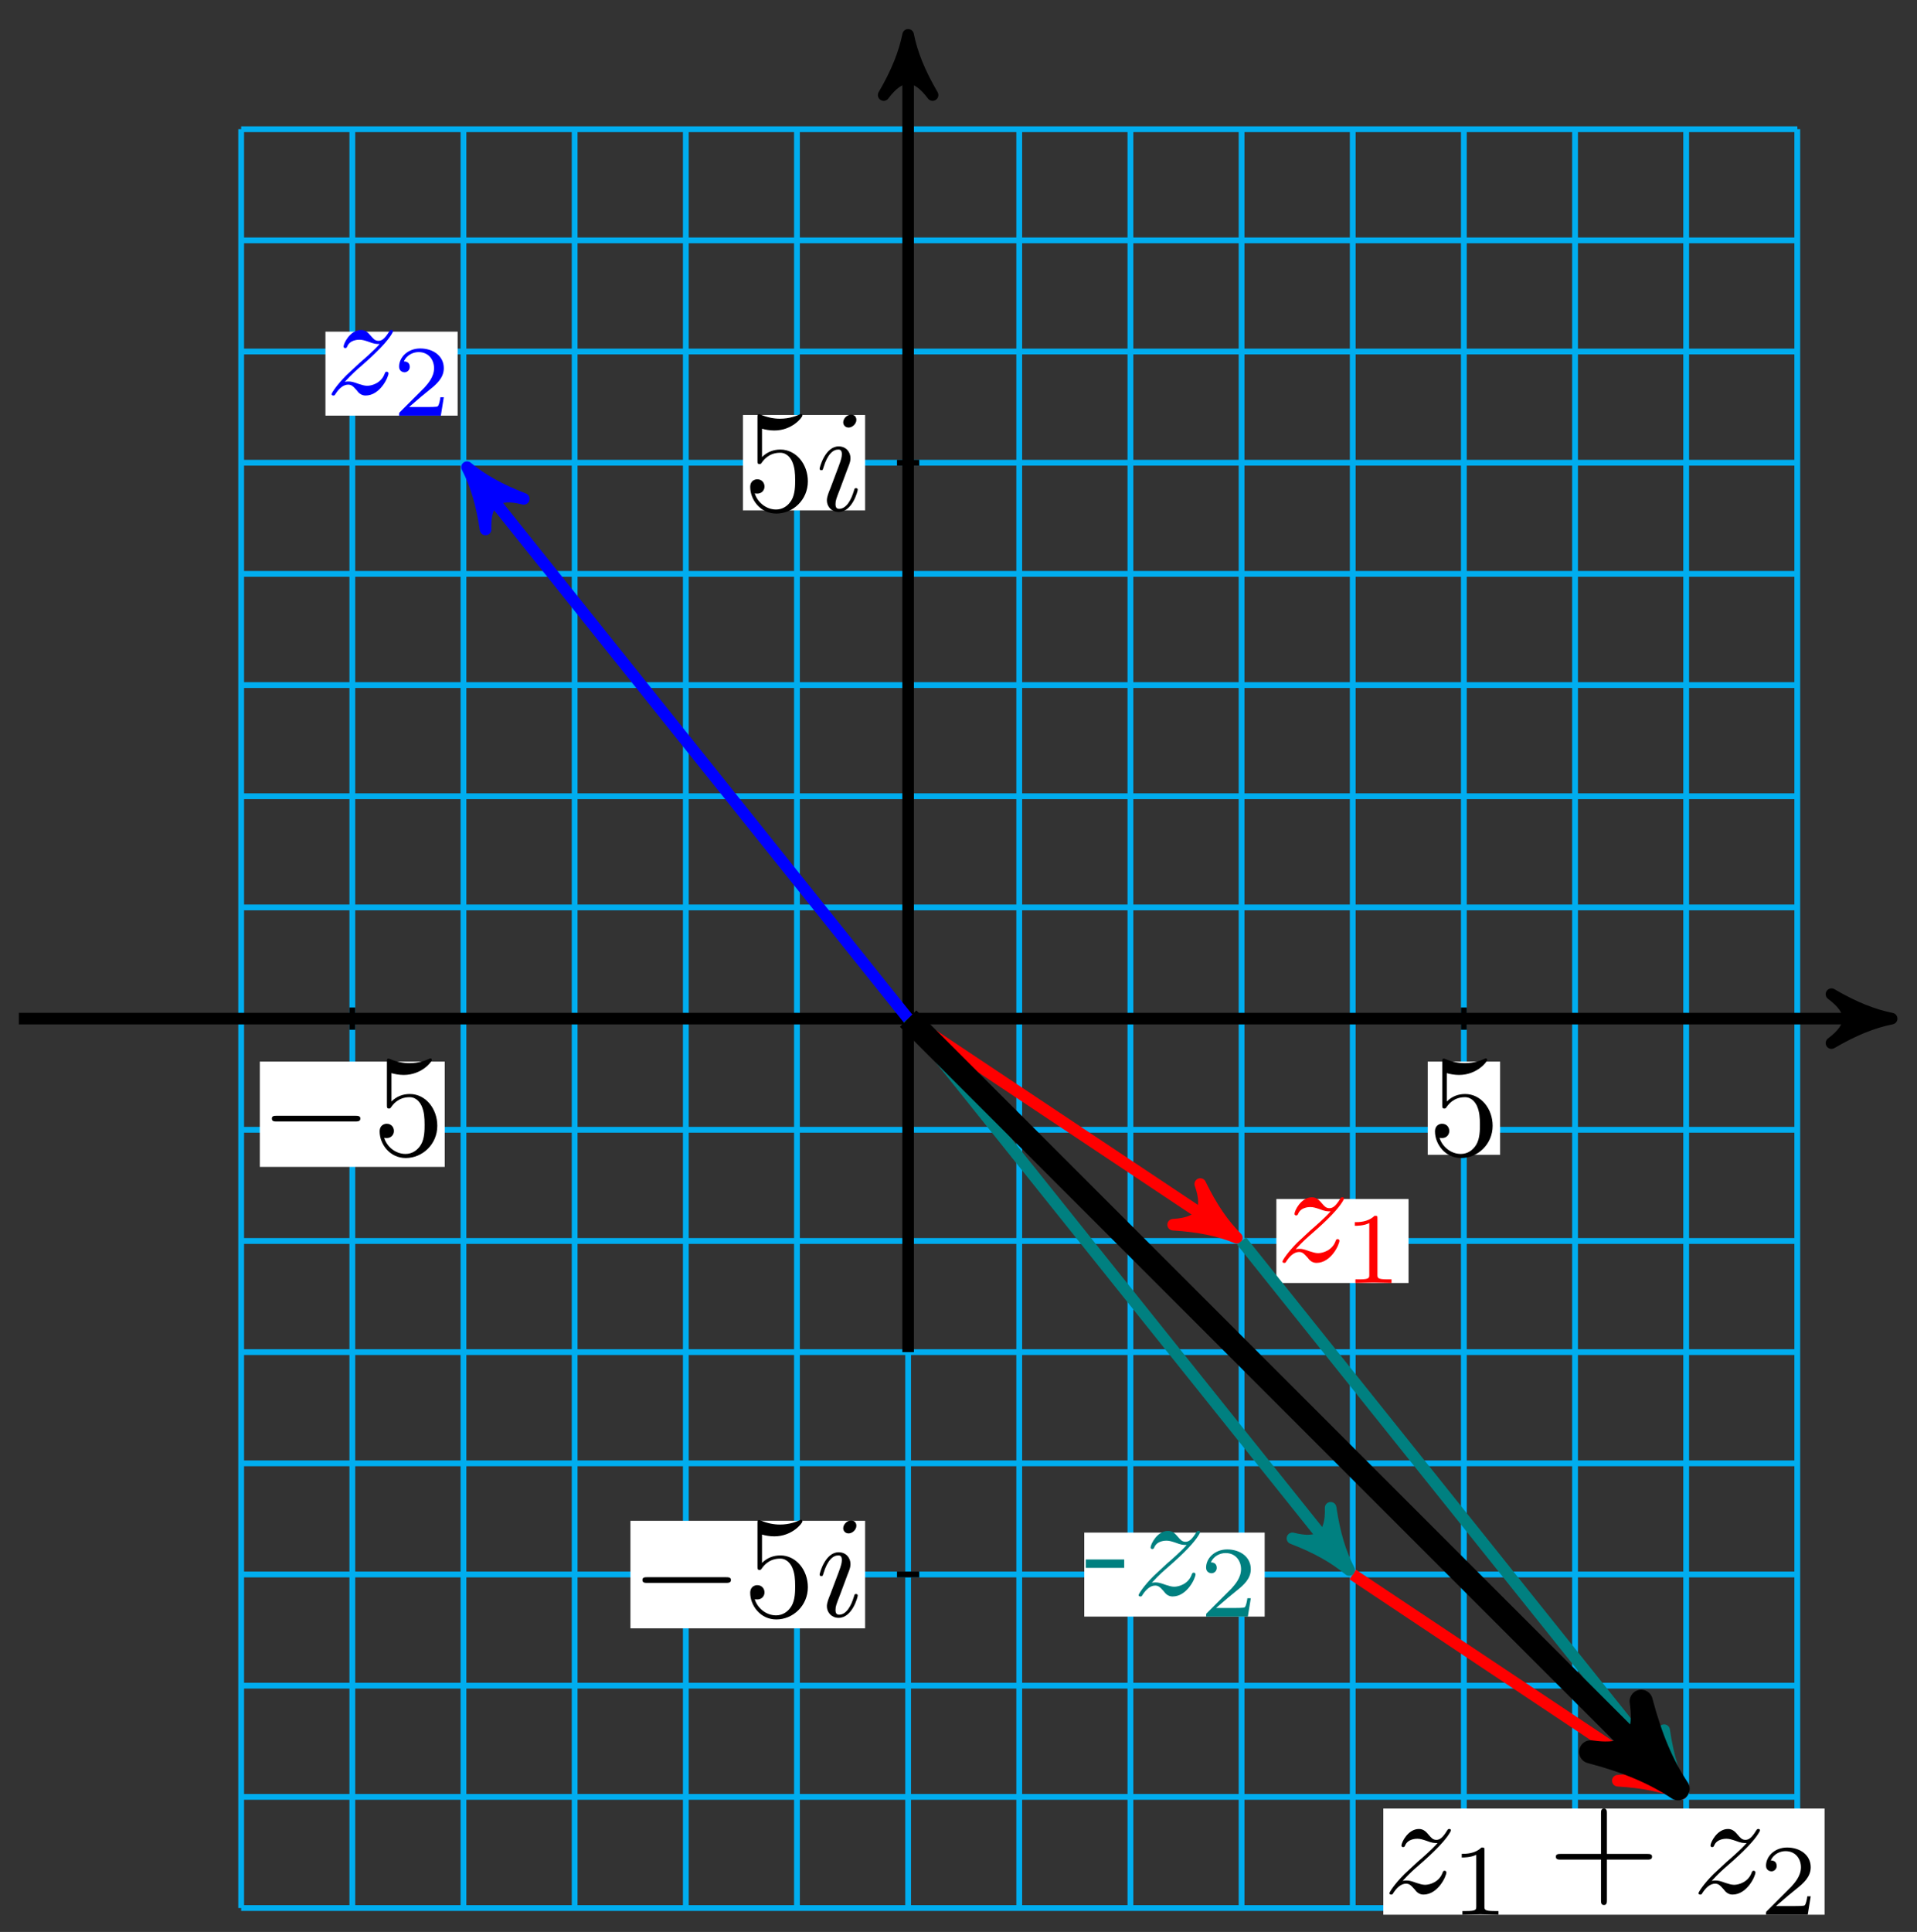 <?xml version="1.0" encoding="UTF-8"?>
<svg xmlns="http://www.w3.org/2000/svg" xmlns:xlink="http://www.w3.org/1999/xlink" width="132pt" height="133pt" viewBox="0 0 132 133" version="1.1">
<rect x="0" y="0" width="132" height="133" fill="#333333" stroke="none"/>
<defs>
<g>
<symbol overflow="visible" id="glyph0-0">
<path style="stroke:none;" d=""/>
</symbol>
<symbol overflow="visible" id="glyph0-1">
<path style="stroke:none;" d="M 6.562 -2.297 C 6.734 -2.297 6.922 -2.297 6.922 -2.5 C 6.922 -2.688 6.734 -2.688 6.562 -2.688 L 1.172 -2.688 C 1 -2.688 0.828 -2.688 0.828 -2.5 C 0.828 -2.297 1 -2.297 1.172 -2.297 Z M 6.562 -2.297 "/>
</symbol>
<symbol overflow="visible" id="glyph1-0">
<path style="stroke:none;" d=""/>
</symbol>
<symbol overflow="visible" id="glyph1-1">
<path style="stroke:none;" d="M 4.469 -2 C 4.469 -3.188 3.656 -4.188 2.578 -4.188 C 2.109 -4.188 1.672 -4.031 1.312 -3.672 L 1.312 -5.625 C 1.516 -5.562 1.844 -5.5 2.156 -5.5 C 3.391 -5.5 4.094 -6.406 4.094 -6.531 C 4.094 -6.594 4.062 -6.641 3.984 -6.641 C 3.984 -6.641 3.953 -6.641 3.906 -6.609 C 3.703 -6.516 3.219 -6.312 2.547 -6.312 C 2.156 -6.312 1.688 -6.391 1.219 -6.594 C 1.141 -6.625 1.125 -6.625 1.109 -6.625 C 1 -6.625 1 -6.547 1 -6.391 L 1 -3.438 C 1 -3.266 1 -3.188 1.141 -3.188 C 1.219 -3.188 1.234 -3.203 1.281 -3.266 C 1.391 -3.422 1.75 -3.969 2.562 -3.969 C 3.078 -3.969 3.328 -3.516 3.406 -3.328 C 3.562 -2.953 3.594 -2.578 3.594 -2.078 C 3.594 -1.719 3.594 -1.125 3.344 -0.703 C 3.109 -0.312 2.734 -0.062 2.281 -0.062 C 1.562 -0.062 0.984 -0.594 0.812 -1.172 C 0.844 -1.172 0.875 -1.156 0.984 -1.156 C 1.312 -1.156 1.484 -1.406 1.484 -1.641 C 1.484 -1.891 1.312 -2.141 0.984 -2.141 C 0.844 -2.141 0.5 -2.062 0.5 -1.609 C 0.5 -0.75 1.188 0.219 2.297 0.219 C 3.453 0.219 4.469 -0.734 4.469 -2 Z M 4.469 -2 "/>
</symbol>
<symbol overflow="visible" id="glyph1-2">
<path style="stroke:none;" d="M 4.078 -2.297 L 6.859 -2.297 C 7 -2.297 7.188 -2.297 7.188 -2.5 C 7.188 -2.688 7 -2.688 6.859 -2.688 L 4.078 -2.688 L 4.078 -5.484 C 4.078 -5.625 4.078 -5.812 3.875 -5.812 C 3.672 -5.812 3.672 -5.625 3.672 -5.484 L 3.672 -2.688 L 0.891 -2.688 C 0.75 -2.688 0.562 -2.688 0.562 -2.5 C 0.562 -2.297 0.75 -2.297 0.891 -2.297 L 3.672 -2.297 L 3.672 0.5 C 3.672 0.641 3.672 0.828 3.875 0.828 C 4.078 0.828 4.078 0.641 4.078 0.5 Z M 4.078 -2.297 "/>
</symbol>
<symbol overflow="visible" id="glyph2-0">
<path style="stroke:none;" d=""/>
</symbol>
<symbol overflow="visible" id="glyph2-1">
<path style="stroke:none;" d="M 2.828 -6.234 C 2.828 -6.438 2.688 -6.594 2.469 -6.594 C 2.188 -6.594 1.922 -6.328 1.922 -6.062 C 1.922 -5.875 2.062 -5.703 2.297 -5.703 C 2.531 -5.703 2.828 -5.938 2.828 -6.234 Z M 2.078 -2.484 C 2.188 -2.766 2.188 -2.797 2.297 -3.062 C 2.375 -3.266 2.422 -3.406 2.422 -3.594 C 2.422 -4.031 2.109 -4.406 1.609 -4.406 C 0.672 -4.406 0.297 -2.953 0.297 -2.875 C 0.297 -2.766 0.391 -2.766 0.406 -2.766 C 0.516 -2.766 0.516 -2.797 0.562 -2.953 C 0.844 -3.891 1.234 -4.188 1.578 -4.188 C 1.656 -4.188 1.828 -4.188 1.828 -3.875 C 1.828 -3.656 1.75 -3.453 1.719 -3.344 C 1.641 -3.094 1.188 -1.938 1.031 -1.5 C 0.922 -1.25 0.797 -0.922 0.797 -0.703 C 0.797 -0.234 1.141 0.109 1.609 0.109 C 2.547 0.109 2.922 -1.328 2.922 -1.422 C 2.922 -1.531 2.828 -1.531 2.797 -1.531 C 2.703 -1.531 2.703 -1.5 2.656 -1.344 C 2.469 -0.719 2.141 -0.109 1.641 -0.109 C 1.469 -0.109 1.391 -0.203 1.391 -0.438 C 1.391 -0.688 1.453 -0.828 1.688 -1.438 Z M 2.078 -2.484 "/>
</symbol>
<symbol overflow="visible" id="glyph2-2">
<path style="stroke:none;" d="M 1.328 -0.828 C 1.859 -1.406 2.156 -1.656 2.516 -1.969 C 2.516 -1.969 3.125 -2.5 3.484 -2.859 C 4.438 -3.781 4.656 -4.266 4.656 -4.312 C 4.656 -4.406 4.562 -4.406 4.547 -4.406 C 4.469 -4.406 4.453 -4.391 4.391 -4.297 C 4.094 -3.812 3.891 -3.656 3.656 -3.656 C 3.406 -3.656 3.297 -3.812 3.141 -3.984 C 2.953 -4.203 2.781 -4.406 2.453 -4.406 C 1.703 -4.406 1.25 -3.484 1.25 -3.266 C 1.25 -3.219 1.281 -3.156 1.359 -3.156 C 1.453 -3.156 1.469 -3.203 1.5 -3.266 C 1.688 -3.734 2.266 -3.734 2.344 -3.734 C 2.547 -3.734 2.734 -3.672 2.969 -3.594 C 3.375 -3.438 3.484 -3.438 3.734 -3.438 C 3.375 -3.016 2.547 -2.297 2.359 -2.141 L 1.453 -1.297 C 0.781 -0.625 0.422 -0.062 0.422 0.016 C 0.422 0.109 0.531 0.109 0.547 0.109 C 0.625 0.109 0.641 0.094 0.703 -0.016 C 0.938 -0.375 1.234 -0.641 1.562 -0.641 C 1.781 -0.641 1.891 -0.547 2.141 -0.266 C 2.297 -0.047 2.484 0.109 2.766 0.109 C 3.766 0.109 4.344 -1.156 4.344 -1.422 C 4.344 -1.469 4.297 -1.531 4.219 -1.531 C 4.125 -1.531 4.109 -1.469 4.078 -1.391 C 3.844 -0.75 3.203 -0.562 2.875 -0.562 C 2.688 -0.562 2.5 -0.625 2.297 -0.688 C 1.953 -0.812 1.797 -0.859 1.594 -0.859 C 1.578 -0.859 1.422 -0.859 1.328 -0.828 Z M 1.328 -0.828 "/>
</symbol>
<symbol overflow="visible" id="glyph3-0">
<path style="stroke:none;" d=""/>
</symbol>
<symbol overflow="visible" id="glyph3-1">
<path style="stroke:none;" d="M 2.328 -4.438 C 2.328 -4.625 2.328 -4.625 2.125 -4.625 C 1.672 -4.188 1.047 -4.188 0.766 -4.188 L 0.766 -3.938 C 0.922 -3.938 1.391 -3.938 1.766 -4.125 L 1.766 -0.578 C 1.766 -0.344 1.766 -0.25 1.078 -0.25 L 0.812 -0.25 L 0.812 0 C 0.938 0 1.797 -0.031 2.047 -0.031 C 2.266 -0.031 3.141 0 3.297 0 L 3.297 -0.25 L 3.031 -0.25 C 2.328 -0.25 2.328 -0.344 2.328 -0.578 Z M 2.328 -4.438 "/>
</symbol>
<symbol overflow="visible" id="glyph3-2">
<path style="stroke:none;" d="M 3.516 -1.266 L 3.281 -1.266 C 3.266 -1.109 3.188 -0.703 3.094 -0.641 C 3.047 -0.594 2.516 -0.594 2.406 -0.594 L 1.125 -0.594 C 1.859 -1.234 2.109 -1.438 2.516 -1.766 C 3.031 -2.172 3.516 -2.609 3.516 -3.266 C 3.516 -4.109 2.781 -4.625 1.891 -4.625 C 1.031 -4.625 0.438 -4.016 0.438 -3.375 C 0.438 -3.031 0.734 -2.984 0.812 -2.984 C 0.969 -2.984 1.172 -3.109 1.172 -3.359 C 1.172 -3.484 1.125 -3.734 0.766 -3.734 C 0.984 -4.219 1.453 -4.375 1.781 -4.375 C 2.484 -4.375 2.844 -3.828 2.844 -3.266 C 2.844 -2.656 2.406 -2.188 2.188 -1.938 L 0.516 -0.266 C 0.438 -0.203 0.438 -0.188 0.438 0 L 3.312 0 Z M 3.516 -1.266 "/>
</symbol>
<symbol overflow="visible" id="glyph4-0">
<path style="stroke:none;" d=""/>
</symbol>
<symbol overflow="visible" id="glyph4-1">
<path style="stroke:none;" d="M 2.75 -1.859 L 2.75 -2.438 L 0.109 -2.438 L 0.109 -1.859 Z M 2.75 -1.859 "/>
</symbol>
</g>
</defs>
<g id="surface1">
<path style="fill:none;stroke-width:0.399;stroke-linecap:butt;stroke-linejoin:miter;stroke:rgb(0%,67.839%,93.729%);stroke-opacity:1;stroke-miterlimit:10;" d="M -45.924 -61.23 L 61.231 -61.23 M -45.924 -53.578 L 61.231 -53.578 M -45.924 -45.923 L 61.231 -45.923 M -45.924 -38.267 L 61.231 -38.267 M -45.924 -30.616 L 61.231 -30.616 M -45.924 -22.96 L 61.231 -22.96 M -45.924 -15.309 L 61.231 -15.309 M -45.924 -7.653 L 61.231 -7.653 M -45.924 -0.002 L 61.231 -0.002 M -45.924 7.654 L 61.231 7.654 M -45.924 15.309 L 61.231 15.309 M -45.924 22.961 L 61.231 22.961 M -45.924 30.616 L 61.231 30.616 M -45.924 38.268 L 61.231 38.268 M -45.924 45.924 L 61.231 45.924 M -45.924 53.575 L 61.231 53.575 M -45.924 61.227 L 61.231 61.227 M -45.924 -61.23 L -45.924 61.231 M -38.269 -61.23 L -38.269 61.231 M -30.617 -61.23 L -30.617 61.231 M -22.961 -61.23 L -22.961 61.231 M -15.306 -61.23 L -15.306 61.231 M -7.654 -61.23 L -7.654 61.231 M 0.002 -61.23 L 0.002 61.231 M 7.653 -61.23 L 7.653 61.231 M 15.309 -61.23 L 15.309 61.231 M 22.961 -61.23 L 22.961 61.231 M 30.616 -61.23 L 30.616 61.231 M 38.268 -61.23 L 38.268 61.231 M 45.924 -61.23 L 45.924 61.231 M 53.576 -61.23 L 53.576 61.231 M 61.227 -61.23 L 61.227 61.231 " transform="matrix(1,0,0,-1,62.53,70.123)"/>
<path style="fill:none;stroke-width:0.399;stroke-linecap:butt;stroke-linejoin:miter;stroke:rgb(0%,0%,0%);stroke-opacity:1;stroke-miterlimit:10;" d="M 0.767 -38.267 L -0.764 -38.267 " transform="matrix(1,0,0,-1,62.53,70.123)"/>
<path style=" stroke:none;fill-rule:nonzero;fill:rgb(100%,100%,100%);fill-opacity:1;" d="M 43.41 112.098 L 59.57 112.098 L 59.57 104.695 L 43.41 104.695 Z M 43.41 112.098 "/>
<g style="fill:rgb(0%,0%,0%);fill-opacity:1;">
  <use xlink:href="#glyph0-1" x="43.408" y="111.267"/>
</g>
<g style="fill:rgb(0%,0%,0%);fill-opacity:1;">
  <use xlink:href="#glyph1-1" x="51.158" y="111.267"/>
</g>
<g style="fill:rgb(0%,0%,0%);fill-opacity:1;">
  <use xlink:href="#glyph2-1" x="56.14" y="111.267"/>
</g>
<path style="fill:none;stroke-width:0.399;stroke-linecap:butt;stroke-linejoin:miter;stroke:rgb(0%,0%,0%);stroke-opacity:1;stroke-miterlimit:10;" d="M 0.767 38.268 L -0.764 38.268 " transform="matrix(1,0,0,-1,62.53,70.123)"/>
<path style=" stroke:none;fill-rule:nonzero;fill:rgb(100%,100%,100%);fill-opacity:1;" d="M 51.156 35.137 L 59.57 35.137 L 59.57 28.566 L 51.156 28.566 Z M 51.156 35.137 "/>
<g style="fill:rgb(0%,0%,0%);fill-opacity:1;">
  <use xlink:href="#glyph1-1" x="51.158" y="35.137"/>
</g>
<g style="fill:rgb(0%,0%,0%);fill-opacity:1;">
  <use xlink:href="#glyph2-1" x="56.14" y="35.137"/>
</g>
<path style="fill:none;stroke-width:0.399;stroke-linecap:butt;stroke-linejoin:miter;stroke:rgb(0%,0%,0%);stroke-opacity:1;stroke-miterlimit:10;" d="M -38.269 0.764 L -38.269 -0.767 " transform="matrix(1,0,0,-1,62.53,70.123)"/>
<path style=" stroke:none;fill-rule:nonzero;fill:rgb(100%,100%,100%);fill-opacity:1;" d="M 17.891 80.332 L 30.625 80.332 L 30.625 73.082 L 17.891 73.082 Z M 17.891 80.332 "/>
<g style="fill:rgb(0%,0%,0%);fill-opacity:1;">
  <use xlink:href="#glyph0-1" x="17.892" y="79.502"/>
</g>
<g style="fill:rgb(0%,0%,0%);fill-opacity:1;">
  <use xlink:href="#glyph1-1" x="25.642" y="79.502"/>
</g>
<path style="fill:none;stroke-width:0.399;stroke-linecap:butt;stroke-linejoin:miter;stroke:rgb(0%,0%,0%);stroke-opacity:1;stroke-miterlimit:10;" d="M 38.268 0.764 L 38.268 -0.767 " transform="matrix(1,0,0,-1,62.53,70.123)"/>
<path style=" stroke:none;fill-rule:nonzero;fill:rgb(100%,100%,100%);fill-opacity:1;" d="M 98.309 79.5 L 103.293 79.5 L 103.293 73.082 L 98.309 73.082 Z M 98.309 79.5 "/>
<g style="fill:rgb(0%,0%,0%);fill-opacity:1;">
  <use xlink:href="#glyph1-1" x="98.31" y="79.502"/>
</g>
<path style="fill:none;stroke-width:0.797;stroke-linecap:butt;stroke-linejoin:miter;stroke:rgb(0%,0%,0%);stroke-opacity:1;stroke-miterlimit:10;" d="M -61.232 -0.002 L 66.684 -0.002 " transform="matrix(1,0,0,-1,62.53,70.123)"/>
<path style="fill-rule:nonzero;fill:rgb(0%,0%,0%);fill-opacity:1;stroke-width:0.797;stroke-linecap:butt;stroke-linejoin:round;stroke:rgb(0%,0%,0%);stroke-opacity:1;stroke-miterlimit:10;" d="M 1.035 -0.002 C -0.258 0.26 -1.554 0.776 -3.109 1.682 C -1.554 0.518 -1.554 -0.517 -3.109 -1.685 C -1.554 -0.779 -0.258 -0.259 1.035 -0.002 Z M 1.035 -0.002 " transform="matrix(1,0,0,-1,129.219,70.123)"/>
<path style="fill:none;stroke-width:0.797;stroke-linecap:butt;stroke-linejoin:miter;stroke:rgb(0%,0%,0%);stroke-opacity:1;stroke-miterlimit:10;" d="M 0.002 -22.96 L 0.002 66.683 " transform="matrix(1,0,0,-1,62.53,70.123)"/>
<path style="fill-rule:nonzero;fill:rgb(0%,0%,0%);fill-opacity:1;stroke-width:0.797;stroke-linecap:butt;stroke-linejoin:round;stroke:rgb(0%,0%,0%);stroke-opacity:1;stroke-miterlimit:10;" d="M 1.034 -0.002 C -0.258 0.26 -1.555 0.776 -3.11 1.682 C -1.555 0.518 -1.555 -0.517 -3.11 -1.685 C -1.555 -0.779 -0.258 -0.259 1.034 -0.002 Z M 1.034 -0.002 " transform="matrix(0,-1,-1,0,62.53,3.433)"/>
<path style="fill:none;stroke-width:0.797;stroke-linecap:butt;stroke-linejoin:miter;stroke:rgb(100%,0%,0%);stroke-opacity:1;stroke-miterlimit:10;" d="M 0.002 -0.002 L 21.769 -14.512 " transform="matrix(1,0,0,-1,62.53,70.123)"/>
<path style="fill-rule:nonzero;fill:rgb(100%,0%,0%);fill-opacity:1;stroke-width:0.797;stroke-linecap:butt;stroke-linejoin:round;stroke:rgb(100%,0%,0%);stroke-opacity:1;stroke-miterlimit:10;" d="M 1.037 0.002 C -0.261 0.259 -1.555 0.777 -3.108 1.684 C -1.556 0.518 -1.555 -0.519 -3.108 -1.682 C -1.556 -0.778 -0.258 -0.26 1.037 0.002 Z M 1.037 0.002 " transform="matrix(0.832,0.555,0.555,-0.832,84.3,84.637)"/>
<path style=" stroke:none;fill-rule:nonzero;fill:rgb(100%,100%,100%);fill-opacity:1;" d="M 87.887 88.324 L 96.988 88.324 L 96.988 82.543 L 87.887 82.543 Z M 87.887 88.324 "/>
<g style="fill:rgb(100%,0%,0%);fill-opacity:1;">
  <use xlink:href="#glyph2-2" x="87.886" y="86.831"/>
</g>
<g style="fill:rgb(100%,0%,0%);fill-opacity:1;">
  <use xlink:href="#glyph3-1" x="92.52" y="88.325"/>
</g>
<path style="fill:none;stroke-width:0.797;stroke-linecap:butt;stroke-linejoin:miter;stroke:rgb(100%,0%,0%);stroke-opacity:1;stroke-miterlimit:10;" d="M 30.616 -38.271 L 52.384 -52.785 " transform="matrix(1,0,0,-1,62.53,70.123)"/>
<path style="fill-rule:nonzero;fill:rgb(100%,0%,0%);fill-opacity:1;stroke-width:0.797;stroke-linecap:butt;stroke-linejoin:round;stroke:rgb(100%,0%,0%);stroke-opacity:1;stroke-miterlimit:10;" d="M 1.036 -0.001 C -0.258 0.258 -1.554 0.779 -3.111 1.684 C -1.555 0.52 -1.554 -0.517 -3.108 -1.685 C -1.555 -0.776 -0.26 -0.26 1.036 -0.001 Z M 1.036 -0.001 " transform="matrix(0.832,0.555,0.555,-0.832,114.919,122.912)"/>
<path style="fill:none;stroke-width:0.797;stroke-linecap:butt;stroke-linejoin:miter;stroke:rgb(0%,0%,100%);stroke-opacity:1;stroke-miterlimit:10;" d="M 0.002 -0.002 L -29.722 37.151 " transform="matrix(1,0,0,-1,62.53,70.123)"/>
<path style="fill-rule:nonzero;fill:rgb(0%,0%,100%);fill-opacity:1;stroke-width:0.797;stroke-linecap:butt;stroke-linejoin:round;stroke:rgb(0%,0%,100%);stroke-opacity:1;stroke-miterlimit:10;" d="M 1.035 -0 C -0.258 0.259 -1.555 0.776 -3.109 1.684 C -1.554 0.52 -1.556 -0.519 -3.107 -1.684 C -1.552 -0.777 -0.259 -0.261 1.035 -0 Z M 1.035 -0 " transform="matrix(-0.625,-0.781,-0.781,0.625,32.807,32.969)"/>
<path style=" stroke:none;fill-rule:nonzero;fill:rgb(100%,100%,100%);fill-opacity:1;" d="M 22.41 28.613 L 31.512 28.613 L 31.512 22.832 L 22.41 22.832 Z M 22.41 28.613 "/>
<g style="fill:rgb(0%,0%,100%);fill-opacity:1;">
  <use xlink:href="#glyph2-2" x="22.408" y="27.12"/>
</g>
<g style="fill:rgb(0%,0%,100%);fill-opacity:1;">
  <use xlink:href="#glyph3-2" x="27.043" y="28.614"/>
</g>
<path style="fill:none;stroke-width:0.797;stroke-linecap:butt;stroke-linejoin:miter;stroke:rgb(0%,50%,50%);stroke-opacity:1;stroke-miterlimit:10;" d="M 0.002 -0.002 L 29.722 -37.15 " transform="matrix(1,0,0,-1,62.53,70.123)"/>
<path style="fill-rule:nonzero;fill:rgb(0%,50%,50%);fill-opacity:1;stroke-width:0.797;stroke-linecap:butt;stroke-linejoin:round;stroke:rgb(0%,50%,50%);stroke-opacity:1;stroke-miterlimit:10;" d="M 1.034 -0 C -0.259 0.259 -1.556 0.776 -3.107 1.682 C -1.552 0.518 -1.554 -0.516 -3.108 -1.684 C -1.553 -0.777 -0.259 -0.261 1.034 -0 Z M 1.034 -0 " transform="matrix(0.625,0.781,0.781,-0.625,92.253,107.278)"/>
<path style=" stroke:none;fill-rule:nonzero;fill:rgb(100%,100%,100%);fill-opacity:1;" d="M 74.66 111.289 L 87.082 111.289 L 87.082 105.508 L 74.66 105.508 Z M 74.66 111.289 "/>
<g style="fill:rgb(0%,50%,50%);fill-opacity:1;">
  <use xlink:href="#glyph4-1" x="74.66" y="109.796"/>
</g>
<g style="fill:rgb(0%,50%,50%);fill-opacity:1;">
  <use xlink:href="#glyph2-2" x="77.978" y="109.796"/>
</g>
<g style="fill:rgb(0%,50%,50%);fill-opacity:1;">
  <use xlink:href="#glyph3-2" x="82.611" y="111.291"/>
</g>
<path style="fill:none;stroke-width:0.797;stroke-linecap:butt;stroke-linejoin:miter;stroke:rgb(0%,50%,50%);stroke-opacity:1;stroke-miterlimit:10;" d="M 22.961 -15.309 L 52.685 -52.457 " transform="matrix(1,0,0,-1,62.53,70.123)"/>
<path style="fill-rule:nonzero;fill:rgb(0%,50%,50%);fill-opacity:1;stroke-width:0.797;stroke-linecap:butt;stroke-linejoin:round;stroke:rgb(0%,50%,50%);stroke-opacity:1;stroke-miterlimit:10;" d="M 1.037 -0.002 C -0.26 0.26 -1.554 0.775 -3.108 1.683 C -1.553 0.519 -1.554 -0.52 -3.109 -1.682 C -1.554 -0.776 -0.26 -0.26 1.037 -0.002 Z M 1.037 -0.002 " transform="matrix(0.625,0.781,0.781,-0.625,115.217,122.588)"/>
<path style="fill:none;stroke-width:1.594;stroke-linecap:butt;stroke-linejoin:miter;stroke:rgb(0%,0%,0%);stroke-opacity:1;stroke-miterlimit:10;" d="M 0.002 -0.002 L 51.947 -51.946 " transform="matrix(1,0,0,-1,62.53,70.123)"/>
<path style="fill-rule:nonzero;fill:rgb(0%,0%,0%);fill-opacity:1;stroke-width:1.594;stroke-linecap:butt;stroke-linejoin:round;stroke:rgb(0%,0%,0%);stroke-opacity:1;stroke-miterlimit:10;" d="M 1.515 0.001 C -0.377 0.379 -2.271 1.136 -4.542 2.462 C -2.271 0.755 -2.271 -0.759 -4.542 -2.46 C -2.271 -1.134 -0.379 -0.38 1.515 0.001 Z M 1.515 0.001 " transform="matrix(0.707,0.707,0.707,-0.707,114.479,122.074)"/>
<path style=" stroke:none;fill-rule:nonzero;fill:rgb(100%,100%,100%);fill-opacity:1;" d="M 95.25 131.812 L 125.637 131.812 L 125.637 124.504 L 95.25 124.504 Z M 95.25 131.812 "/>
<g style="fill:rgb(0%,0%,0%);fill-opacity:1;">
  <use xlink:href="#glyph2-2" x="95.251" y="130.317"/>
</g>
<g style="fill:rgb(0%,0%,0%);fill-opacity:1;">
  <use xlink:href="#glyph3-1" x="99.886" y="131.812"/>
</g>
<g style="fill:rgb(0%,0%,0%);fill-opacity:1;">
  <use xlink:href="#glyph1-2" x="106.569" y="130.317"/>
</g>
<g style="fill:rgb(0%,0%,0%);fill-opacity:1;">
  <use xlink:href="#glyph2-2" x="116.532" y="130.317"/>
</g>
<g style="fill:rgb(0%,0%,0%);fill-opacity:1;">
  <use xlink:href="#glyph3-2" x="121.166" y="131.812"/>
</g>
</g>
</svg>
